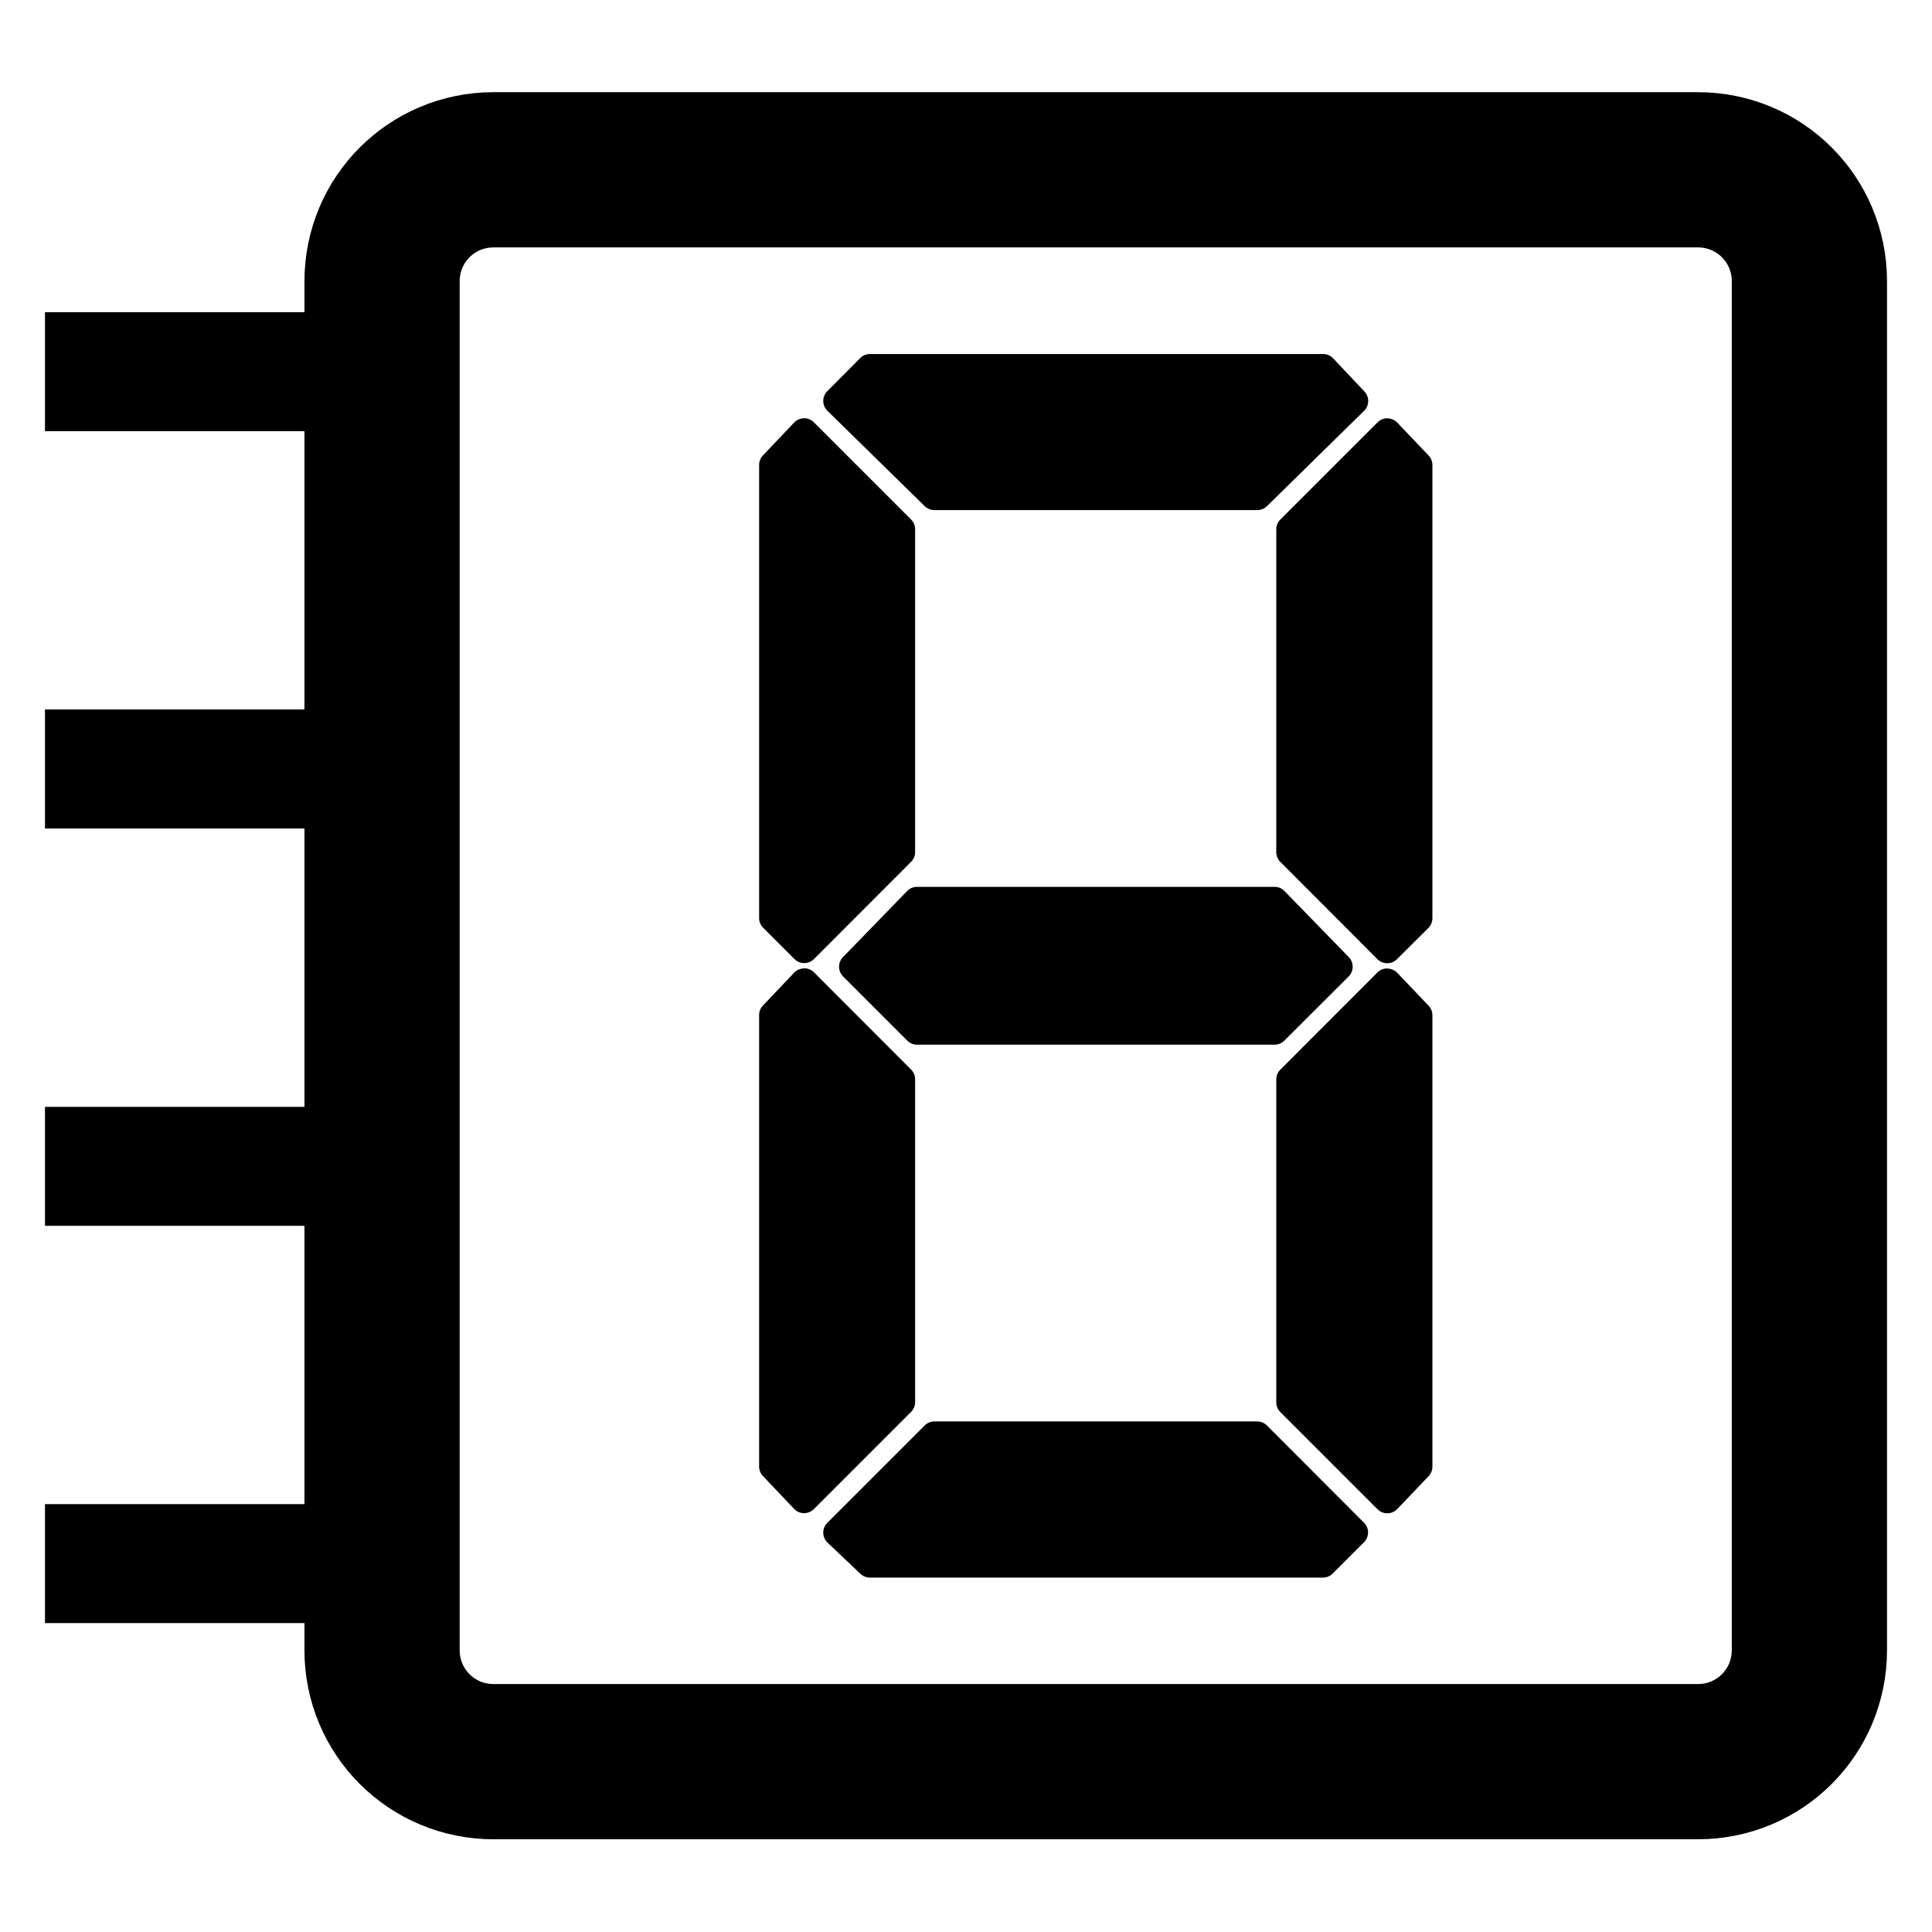 <svg version="1.1" viewBox="0 0 28 28" xmlns="http://www.w3.org/2000/svg">
  <g transform="translate(2.236,1.2)">
    <g transform="matrix(1.077 0 0 1.077 -.142 -.989)" stroke-linejoin="round" stroke-width=".928">
      <path d="m9.764 4.568a0.186 0.186 0 0 0-0.133 0.055l-0.443 0.445a0.186 0.186 0 0 0 0.002 0.264l1.309 1.283a0.186 0.186 0 0 0 0.131 0.053h4.344a0.186 0.186 0 0 0 0.131-0.053l1.307-1.283a0.186 0.186 0 0 0 0.004-0.26l-0.42-0.445a0.186 0.186 0 0 0-0.135-0.059zm-0.889 0.865a0.186 0.186 0 0 0-0.133 0.057l-0.42 0.443a0.186 0.186 0 0 0-0.051 0.129v6.096a0.186 0.186 0 0 0 0.055 0.131l0.42 0.42a0.186 0.186 0 0 0 0.264 0l1.307-1.309a0.186 0.186 0 0 0 0.053-0.131v-4.344a0.186 0.186 0 0 0-0.055-0.131l-1.307-1.307a0.186 0.186 0 0 0-0.133-0.055zm7.85 0a0.186 0.186 0 0 0-0.133 0.055l-1.307 1.307a0.186 0.186 0 0 0-0.055 0.131v4.344a0.186 0.186 0 0 0 0.053 0.131l1.307 1.309a0.186 0.186 0 0 0 0.264 2e-3l0.422-0.42a0.186 0.186 0 0 0 0.055-0.133v-6.096a0.186 0.186 0 0 0-0.051-0.129l-0.422-0.443a0.186 0.186 0 0 0-0.133-0.057zm-6.33 6.305a0.186 0.186 0 0 0-0.133 0.057l-0.863 0.889a0.186 0.186 0 0 0 0.002 0.26l0.863 0.863a0.186 0.186 0 0 0 0.131 0.055h4.811a0.186 0.186 0 0 0 0.131-0.053l0.865-0.863a0.186 0.186 0 0 0 2e-3 -0.264l-0.865-0.889a0.186 0.186 0 0 0-0.133-0.055zm-1.52 1.098a0.186 0.186 0 0 0-0.133 0.057l-0.42 0.443a0.186 0.186 0 0 0-0.051 0.129v6.072a0.186 0.186 0 0 0 0.051 0.129l0.42 0.443a0.186 0.186 0 0 0 0.266 2e-3l1.307-1.307a0.186 0.186 0 0 0 0.055-0.131v-4.344a0.186 0.186 0 0 0-0.053-0.131l-1.307-1.309a0.186 0.186 0 0 0-0.135-0.055zm7.85 0a0.186 0.186 0 0 0-0.135 0.055l-1.307 1.309a0.186 0.186 0 0 0-0.053 0.131v4.344a0.186 0.186 0 0 0 0.055 0.131l1.307 1.307a0.186 0.186 0 0 0 0.266-2e-3l0.422-0.443a0.186 0.186 0 0 0 0.051-0.129v-6.072a0.186 0.186 0 0 0-0.051-0.129l-0.422-0.443a0.186 0.186 0 0 0-0.133-0.057zm-6.096 6.096a0.186 0.186 0 0 0-0.131 0.055l-1.309 1.309a0.186 0.186 0 0 0 0.002 0.266l0.443 0.42a0.186 0.186 0 0 0 0.129 0.051h6.096a0.186 0.186 0 0 0 0.131-0.055l0.42-0.42a0.186 0.186 0 0 0 2e-3 -0.262l-1.307-1.309a0.186 0.186 0 0 0-0.133-0.055z" stroke-width="1.601"/>
      <g fill="none" stroke="#000">
        <path d="m20.904 2.089h-16.207c-0.831 0-1.5 0.669-1.5 1.5v18.421c0 0.831 0.669 1.5 1.5 1.5h16.207c0.831 0 1.5-0.669 1.5-1.5v-18.421c0-0.831-0.669-1.5-1.5-1.5z" stroke-width="2.089"/>
        <g stroke-width="1.601">
          <path d="m-1.339 4.806h4.535"/>
          <path d="m-1.339 10.152h4.535"/>
          <path d="m-1.339 20.845h4.535"/>
          <path d="m-1.339 15.499h4.535"/>
        </g>
      </g>
    </g>
  </g>
</svg>
